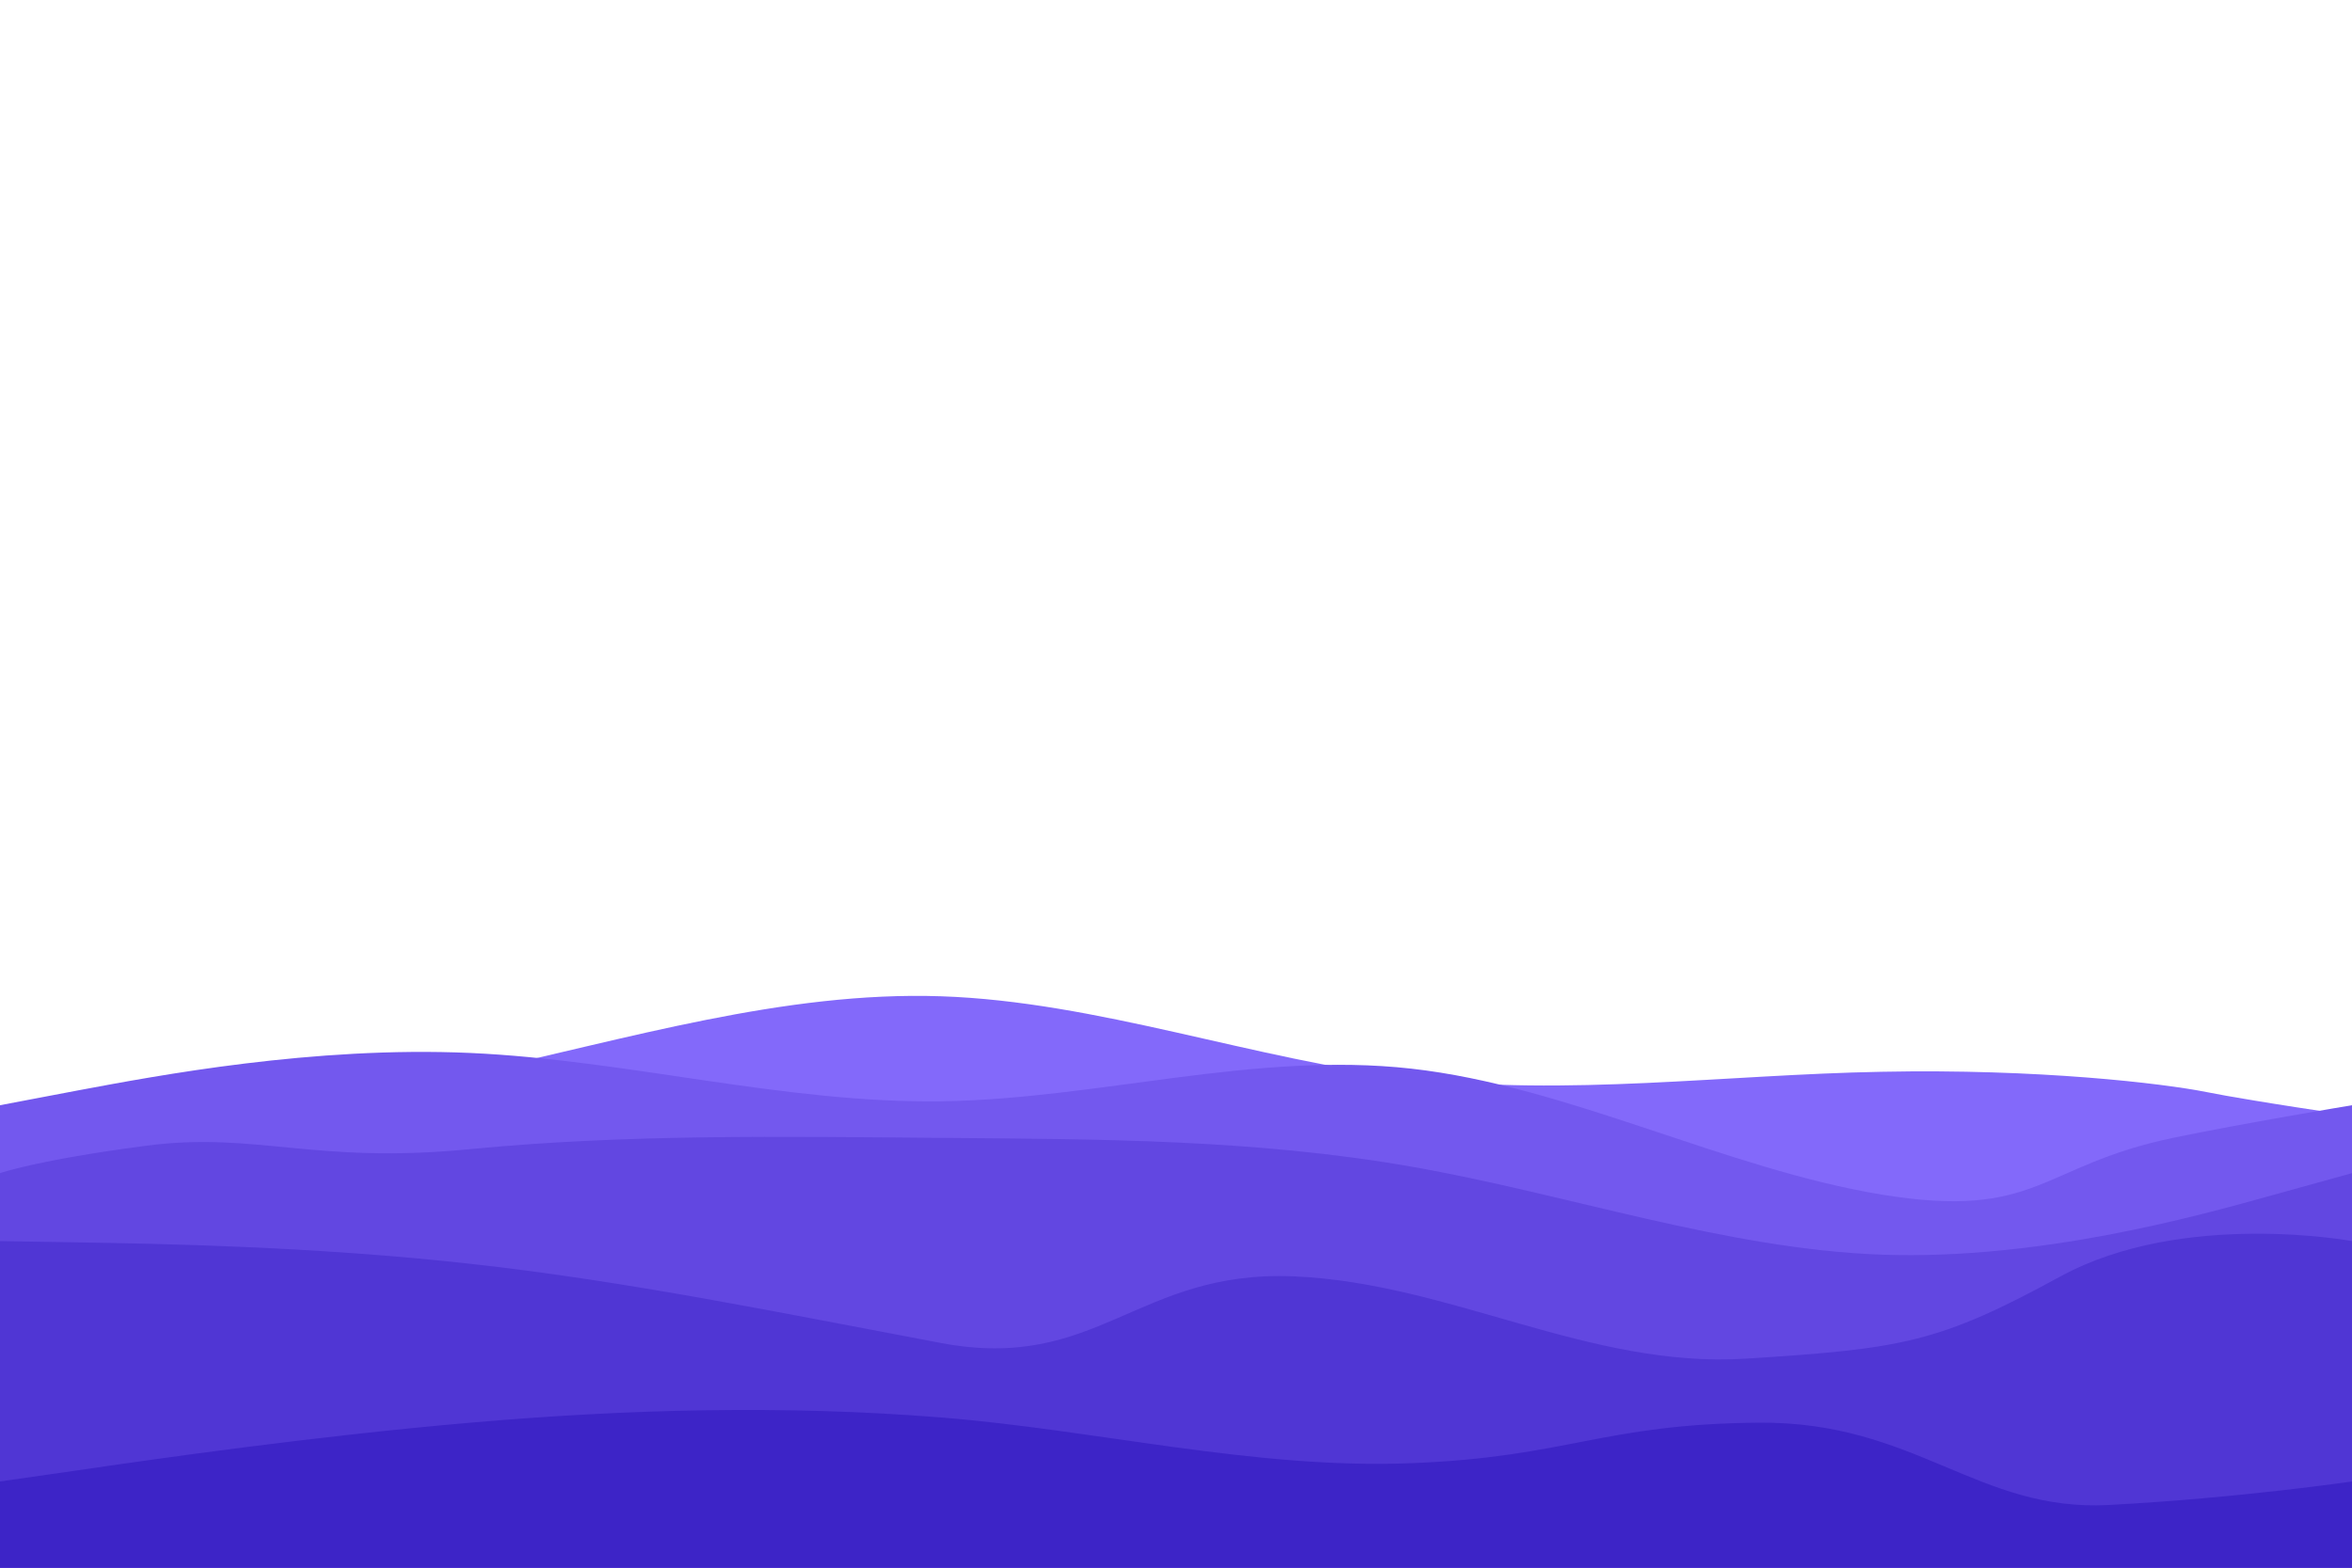 <svg width="900" height="600" viewBox="0 0 900 600" fill="none" xmlns="http://www.w3.org/2000/svg">
<g clip-path="url(#clip0_8_25)">
<path d="M0 439L30 435.2C60 431.3 120 423.7 180 410.7C240 397.7 300 379.3 360 381.3C420 383.3 480 405.7 540 412.7C600 419.7 660 411.3 720 410.2C780 409 827.5 414.6 844.5 418C861.5 421.4 900 427 900 427V601H870C840 601 780 601 720 601C660 601 600 601 540 601C480 601 420 601 360 601C300 601 240 601 180 601C120 601 60 601 30 601H0V439Z" fill="#8369FA"/>
<path d="M0 423L30 417.3C60 411.7 120 400.3 180 403C240 405.7 300 422.3 360 421.5C420 420.7 480 402.3 540 409C600 415.7 660 447.3 720 457.2C780 467 780.5 446.13 831.5 435.5C857.419 430.098 900 423 900 423V601H870C840 601 780 601 720 601C660 601 600 601 540 601C480 601 420 601 360 601C300 601 240 601 180 601C120 601 60 601 30 601H0V423Z" fill="#7358EE"/>
<path d="M0 449C0 449 14 444 56 438.5C98 433 120 445.7 180 439.8C240 434 300 435 360 435.5C420 436 480 436 540 446.5C600 457 660 478 720 480.2C780 482.3 840 465.7 870 457.3L900 449V601H870C840 601 780 601 720 601C660 601 600 601 540 601C480 601 420 601 360 601C300 601 240 601 180 601C120 601 60 601 30 601H0V449Z" fill="#6247E1"/>
<path d="M0 475L30 475.5C60 476 120 477 180 483.7C240 490.3 300 502.7 360 514C420 525.3 435 486 495 488.5C555 491 608 523.8 668 520C728 516.2 741.75 514 788.5 488.5C835.25 463 900 475 900 475V601H870C840 601 780 601 720 601C660 601 600 601 540 601C480 601 420 601 360 601C300 601 240 601 180 601C120 601 60 601 30 601H0V475Z" fill="#5036D4"/>
<path d="M0 567L30 562.7C60 558.3 120 549.7 180 544.5C240 539.3 300 537.7 360 542.5C420 547.3 480 562.4 540 560C600 557.7 613 545 673 544.5C733 544 756.696 578.695 807 576C857.304 573.305 900 567 900 567V601H870C840 601 780 601 720 601C660 601 600 601 540 601C480 601 420 601 360 601C300 601 240 601 180 601C120 601 60 601 30 601H0V567Z" fill="#3D24C7"/>
</g>
<defs>
<clipPath id="clip0_8_25">
<rect width="900" height="600" fill="white"/>
</clipPath>
</defs>
</svg>

